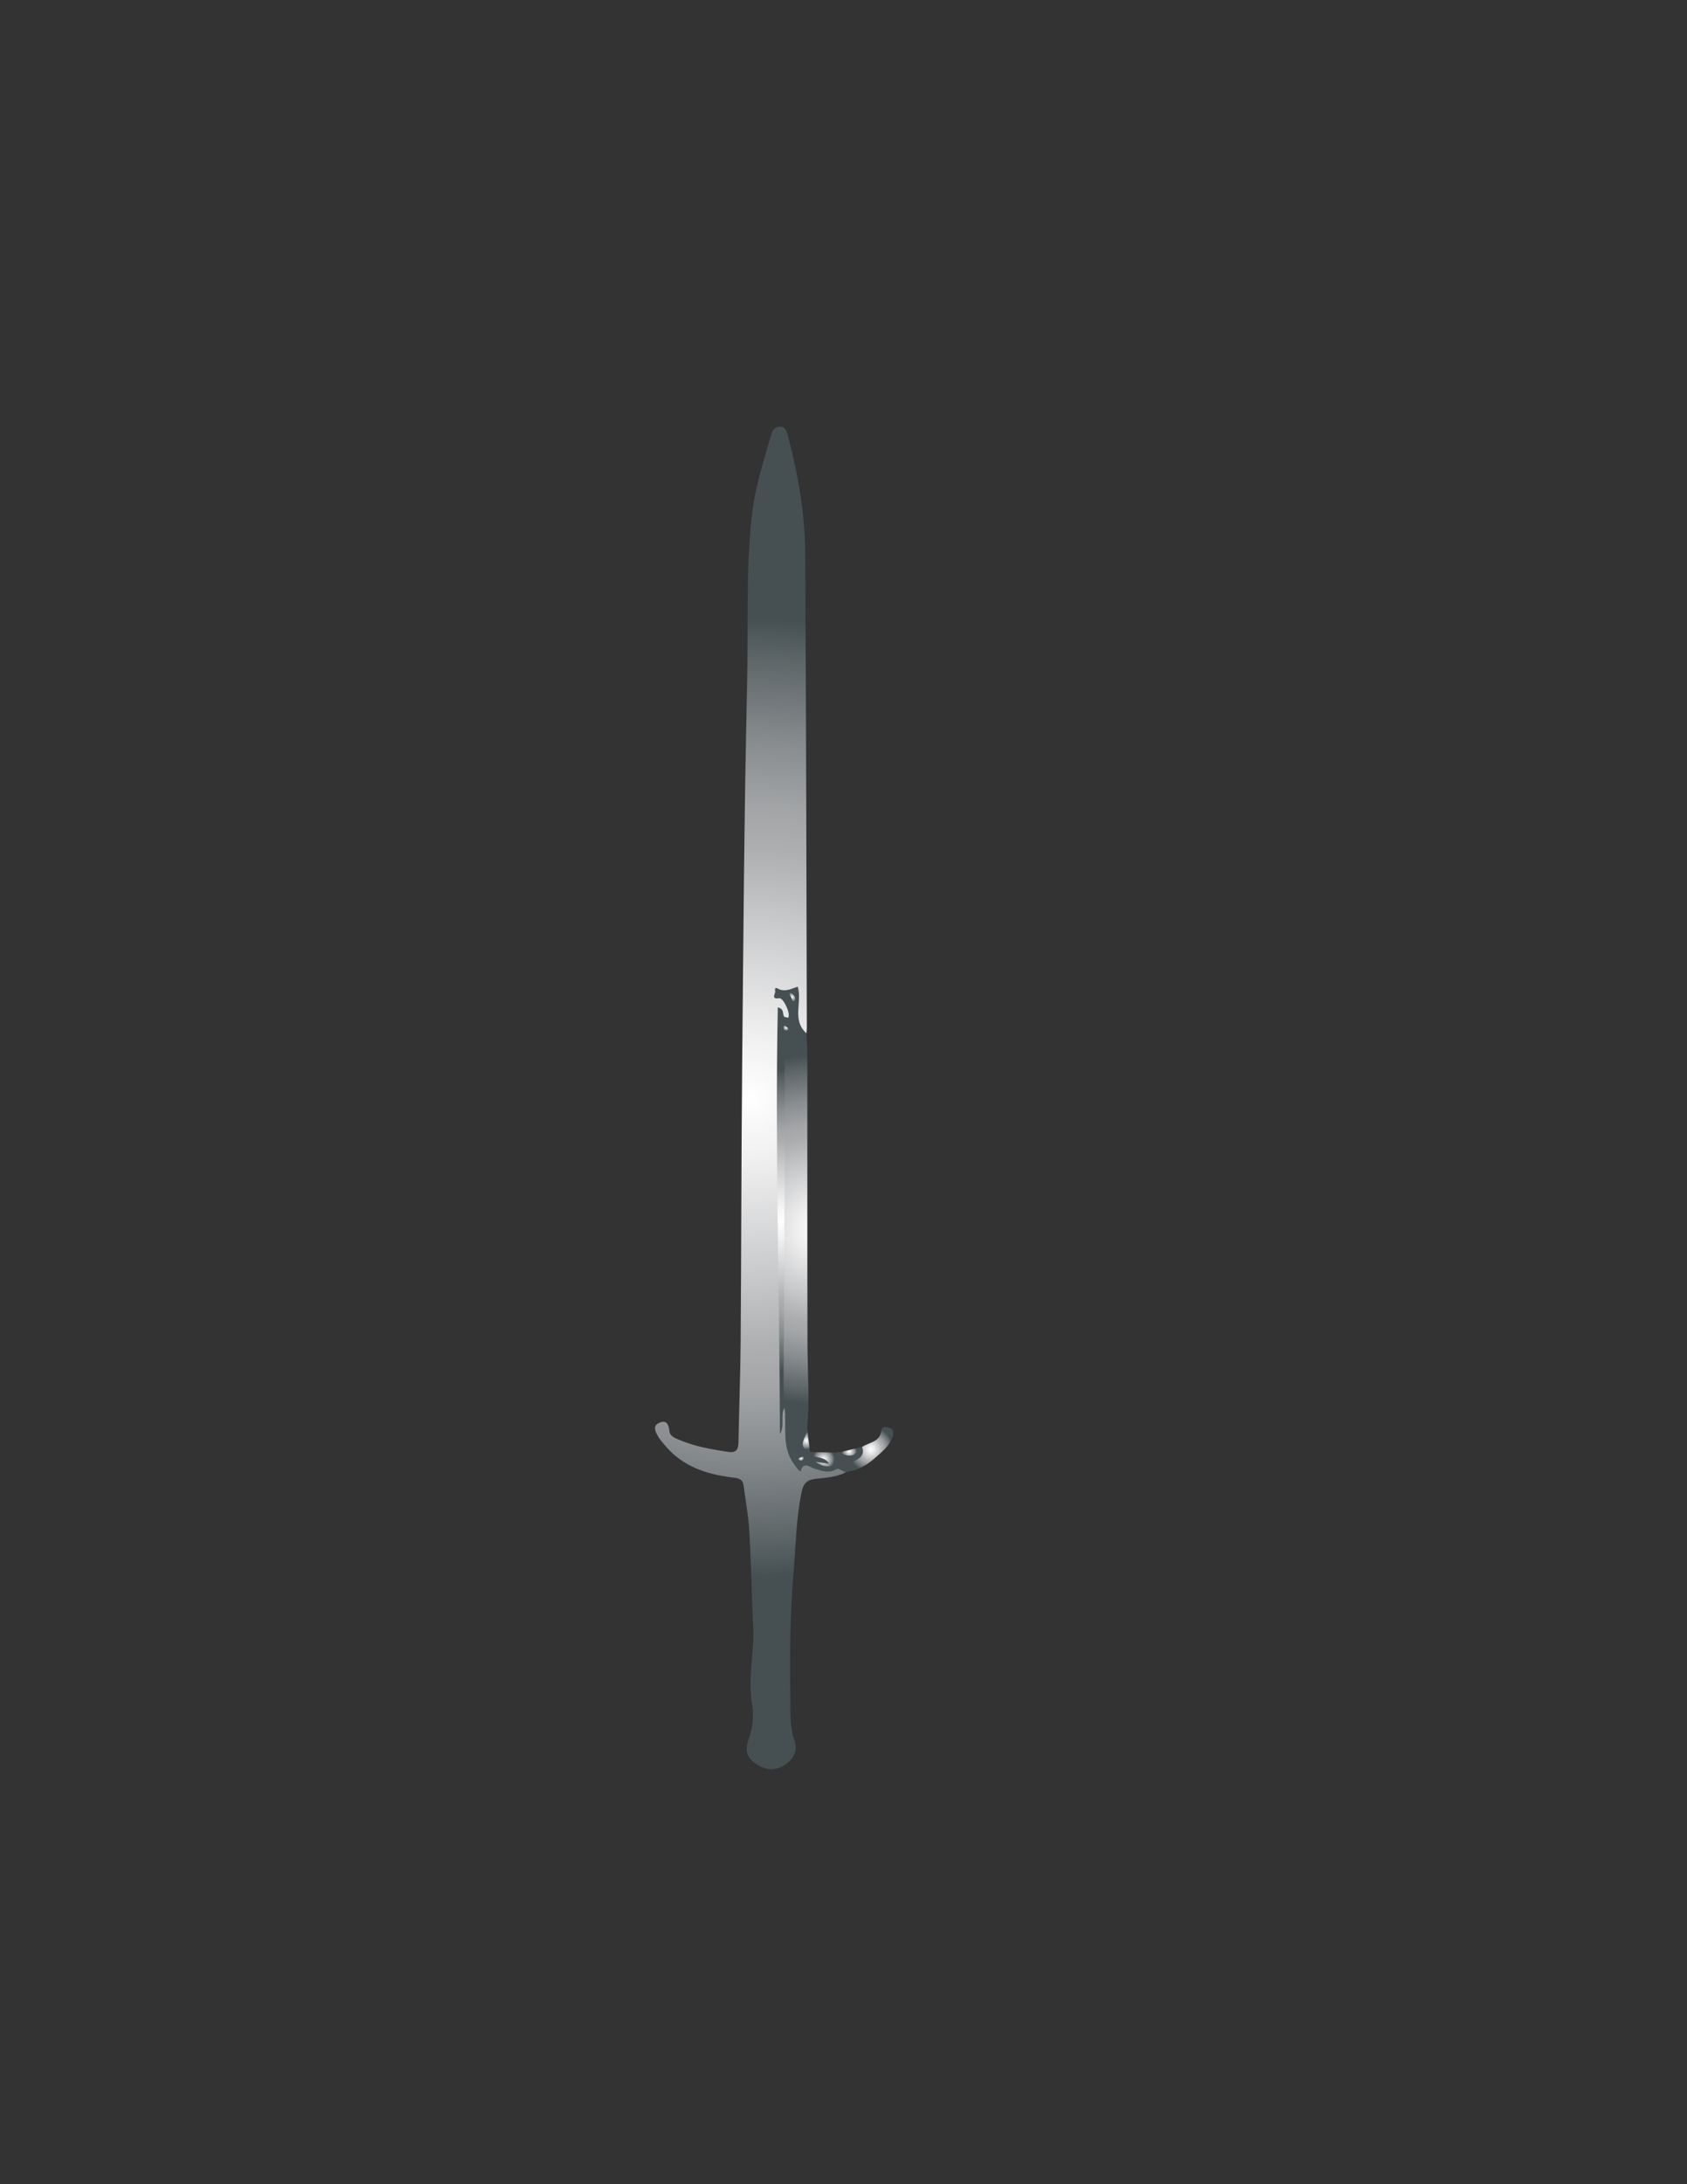 <?xml version="1.0" encoding="utf-8"?>
<!-- Generator: Adobe Illustrator 23.0.1, SVG Export Plug-In . SVG Version: 6.00 Build 0)  -->
<svg version="1.1" id="Layer_1" xmlns="http://www.w3.org/2000/svg" xmlns:xlink="http://www.w3.org/1999/xlink" x="0px" y="0px"
	 viewBox="0 0 612 792" style="enable-background:new 0 0 612 792;" xml:space="preserve">
<rect x="0" y="0" width="612" height="792" fill="#333333" stroke="none"/>
<style type="text/css">
	.st0{fill:url(#SVGID_1_);}
	.st1{fill:url(#SVGID_2_);}
	.st2{fill:url(#SVGID_3_);}
	.st3{fill:url(#SVGID_4_);}
	.st4{fill:url(#SVGID_5_);}
	.st5{fill:url(#SVGID_6_);}
	.st6{fill:url(#SVGID_7_);}
	.st7{fill:url(#SVGID_8_);}
	.st8{fill:url(#SVGID_9_);}
	.st9{fill:url(#SVGID_10_);}
</style>
<g>
	<g>
		
			<radialGradient id="SVGID_1_" cx="272.189" cy="393.865" r="173.829" gradientTransform="matrix(1 0 0 -1 0 792)" gradientUnits="userSpaceOnUse">
			<stop  offset="0" style="stop-color:#E5E2DF"/>
			<stop  offset="0" style="stop-color:#F1EFEE"/>
			<stop  offset="0" style="stop-color:#FFFFFF"/>
			<stop  offset="0.126" style="stop-color:#F0F0F1"/>
			<stop  offset="0.366" style="stop-color:#C9CACB"/>
			<stop  offset="0.522" style="stop-color:#ADAEB0"/>
			<stop  offset="0.603" style="stop-color:#A3A5A7"/>
			<stop  offset="0.738" style="stop-color:#898D90"/>
			<stop  offset="0.911" style="stop-color:#5F6769"/>
			<stop  offset="1" style="stop-color:#465053"/>
		</radialGradient>
		<path class="st0" d="M306.78,533.86c-3.45,1.86-7.33,1.96-11.06,2.4c-3.28,0.39-4.35,1.96-4.97,5.01
			c-1.93,9.51-2.05,19.17-2.87,28.78c-1.29,15.11-1.4,30.26-1.16,45.41c0.08,5.3-0.3,10.59,1.52,15.81c1.2,3.44-0.25,6.45-3.41,8.58
			c-3.9,2.63-7.51,1.95-11.06-0.62c-2.98-2.16-3.53-4.85-2.27-8.32c1.55-4.27,2.09-8.83,1.31-13.28c-1.63-9.29,0.9-18.45,0.44-27.69
			c-0.58-11.63-0.76-23.29-1.43-34.92c-0.31-5.46-1.37-10.88-2.05-16.32c-0.34-2.74-2.42-2.75-4.43-3
			c-9.32-1.18-17.83-4.07-24.11-11.59c-0.85-1.02-1.78-2.01-2.42-3.15c-0.96-1.71-2.32-3.85,0.35-5.04c2.58-1.15,3.44,0.53,3.68,3
			c0.18,1.86,1.94,2.47,3.51,3.15c5.71,2.46,11.76,3.48,17.85,4.4c3.02,0.46,3.67-1.06,3.71-3.72c0.2-12.15,0.69-24.3,0.78-36.45
			c0.25-33.48,0.23-66.96,0.55-100.43c0.44-45.96,0.74-91.92,1.79-137.87c0.46-20.13-0.48-40.31,1.64-60.39
			c1.08-10.31,4.23-20.13,7.11-30.02c0.43-1.47,1.13-2.82,3-2.84c2.22-0.03,2.59,1.55,3.04,3.25c3.71,14.04,6.22,28.3,6.3,42.83
			c0.32,57.3,0.41,114.6,0.58,171.9c0,0.66-0.1,1.32-0.15,1.99c-3.4-0.23-3.6-2.96-3.92-5.34c-0.41-3.12-0.13-6.28-0.11-9.76
			c-1.74-0.07-3.42,0.99-5.33,0.54c4.26,1.29,3.62,5.11,3.98,8.04c0.31,2.49-1.84,1.46-3.19,1.09c-1.42,1.18-0.8,2.79-0.8,4.16
			c0.08,30.16-0.42,60.33,0.22,90.48c0.26,12.3,0.46,24.61,0.79,36.91c0.14,5.08-1.07,10.03-0.99,15.08
			c-0.01-1.47,0.02-2.95,0.07-4.42c1.21-1.89,2-0.67,2.22,0.52c0.56,3.07,1.59,6.17,0.7,9.33c-0.49,1.73-0.65,3.19,0.85,4.5
			c1.66,1.45,2.04,5.54,2.83,5.23c4.34-1.67,7.92,2.55,12.05,1.01C303.89,531.33,306.13,530.65,306.78,533.86z"/>
		
			<radialGradient id="SVGID_2_" cx="297.427" cy="346.19" r="63.359" gradientTransform="matrix(1 0 0 -1 0 792)" gradientUnits="userSpaceOnUse">
			<stop  offset="0" style="stop-color:#E5E2DF"/>
			<stop  offset="0" style="stop-color:#F1EFEE"/>
			<stop  offset="0" style="stop-color:#FFFFFF"/>
			<stop  offset="0.126" style="stop-color:#F0F0F1"/>
			<stop  offset="0.366" style="stop-color:#C9CACB"/>
			<stop  offset="0.522" style="stop-color:#ADAEB0"/>
			<stop  offset="0.603" style="stop-color:#A3A5A7"/>
			<stop  offset="0.738" style="stop-color:#898D90"/>
			<stop  offset="0.911" style="stop-color:#5F6769"/>
			<stop  offset="1" style="stop-color:#465053"/>
		</radialGradient>
		<path class="st1" d="M306.78,533.86c-1.12-0.44-2.65-1.57-3.27-1.19c-3.01,1.83-5.53,0.55-8.4-0.23c-0.81-0.22-3.8-2.76-4.61,0.98
			c-0.13,0.6-1.43-1.03-2.77-2.99c-4.25-6.24-2.29-13.3-3.13-19.98c-1.06-1.28-0.85-2.83-0.86-4.3
			c-0.33-42.78-0.73-85.55-0.49-128.33c0-0.5,0.06-1,0.1-1.48c0.13-1.66,2.62-3.09,0.5-5.01c-0.12-0.98,0-1.88,0.73-2.62
			c0.48,0.1,1.3,0.41,1.39,0.28c0.89-1.48-1.76-7.29-3.33-7.03c-3.1,0.52-1.28-1.76-1.42-2.48c-0.42-2.15,1.09-0.86,1.75-0.65
			c2.4,0.76,4.43-0.45,6.42-1.07c1.75,5.55-2.28,12.09,3.18,16.93c0.11,2.82,0.31,5.64,0.31,8.45c0.02,34.9-0.04,69.81,0.05,104.71
			c0.03,10.1,0.87,20.19-0.14,30.28c0.19,0.79,0.8,1.77,0.35,2.37c-1.79,2.38-0.44,4.21,0.79,6.12l-0.11-0.11
			c1.4,1.57,3.48,0.61,5.1,1.4c1.05,0.5,2.39,0.8,2.72,1.97c0.51,1.78-1.53,0.78-2.02,1.57c1.98-0.05,2.8-1.22,3.08-3.04
			c0.1-0.64,0.66-1.14,1.03-1.69c0.21-0.31,0.46-0.34,0.74-0.1c2.55-0.03,5.19,0.31,7.26-1.74c0.33-0.06,0.66-0.13,0.99-0.19
			c2.76,2.13,0.53,3.71-0.77,5.07c-1.31,1.36-3.09,2.26-4.22,3.86C307.4,533.71,307.09,533.78,306.78,533.86z"/>
		
			<radialGradient id="SVGID_3_" cx="315.894" cy="266.435" r="8.125" gradientTransform="matrix(1 0 0 -1 0 792)" gradientUnits="userSpaceOnUse">
			<stop  offset="0" style="stop-color:#E5E2DF"/>
			<stop  offset="0" style="stop-color:#F1EFEE"/>
			<stop  offset="0" style="stop-color:#FFFFFF"/>
			<stop  offset="0.126" style="stop-color:#F0F0F1"/>
			<stop  offset="0.366" style="stop-color:#C9CACB"/>
			<stop  offset="0.522" style="stop-color:#ADAEB0"/>
			<stop  offset="0.603" style="stop-color:#A3A5A7"/>
			<stop  offset="0.738" style="stop-color:#898D90"/>
			<stop  offset="0.911" style="stop-color:#5F6769"/>
			<stop  offset="1" style="stop-color:#465053"/>
		</radialGradient>
		<path class="st2" d="M307.72,533.63c-0.1-1.95,0.55-3.18,2.55-4.06c1.81-0.8,3.55-2.29,2.44-4.87c2.53-1.76,6.53-1.7,7.03-6
			c0.18-1.57,1.77-1.25,2.83-0.96c1.7,0.46,1.71,1.82,1.25,3.18c-1.1,3.29-3.71,5.41-6.17,7.57
			C314.8,531,311.6,533.02,307.72,533.63z"/>
		
			<radialGradient id="SVGID_4_" cx="298.795" cy="262.875" r="3.983" gradientTransform="matrix(1 0 0 -1 0 792)" gradientUnits="userSpaceOnUse">
			<stop  offset="0" style="stop-color:#E5E2DF"/>
			<stop  offset="0" style="stop-color:#F1EFEE"/>
			<stop  offset="0" style="stop-color:#FFFFFF"/>
			<stop  offset="0.126" style="stop-color:#F0F0F1"/>
			<stop  offset="0.366" style="stop-color:#C9CACB"/>
			<stop  offset="0.522" style="stop-color:#ADAEB0"/>
			<stop  offset="0.603" style="stop-color:#A3A5A7"/>
			<stop  offset="0.738" style="stop-color:#898D90"/>
			<stop  offset="0.911" style="stop-color:#5F6769"/>
			<stop  offset="1" style="stop-color:#465053"/>
		</radialGradient>
		<path class="st3" d="M303.72,526.72c0.65,5.09-3.34,6.49-7.92,3.33c2.03,0.3,3.36,0.49,4.91,0.71c-1.51-3.09-5.54-1.44-6.91-4.24
			C297.11,526.59,300.41,526.66,303.72,526.72z"/>
		
			<radialGradient id="SVGID_5_" cx="292.559" cy="269.615" r="3.15" gradientTransform="matrix(1 0 0 -1 0 792)" gradientUnits="userSpaceOnUse">
			<stop  offset="0" style="stop-color:#E5E2DF"/>
			<stop  offset="0" style="stop-color:#F1EFEE"/>
			<stop  offset="0" style="stop-color:#FFFFFF"/>
			<stop  offset="0.126" style="stop-color:#F0F0F1"/>
			<stop  offset="0.366" style="stop-color:#C9CACB"/>
			<stop  offset="0.522" style="stop-color:#ADAEB0"/>
			<stop  offset="0.603" style="stop-color:#A3A5A7"/>
			<stop  offset="0.738" style="stop-color:#898D90"/>
			<stop  offset="0.911" style="stop-color:#5F6769"/>
			<stop  offset="1" style="stop-color:#465053"/>
		</radialGradient>
		<path class="st4" d="M293.91,526.63c-5.43-2.15-0.97-5.63-1.14-8.49C293.15,520.97,293.53,523.8,293.91,526.63z"/>
		
			<radialGradient id="SVGID_6_" cx="308.09" cy="265.651" r="2.766" gradientTransform="matrix(1 0 0 -1 0 792)" gradientUnits="userSpaceOnUse">
			<stop  offset="0" style="stop-color:#E5E2DF"/>
			<stop  offset="0" style="stop-color:#F1EFEE"/>
			<stop  offset="0" style="stop-color:#FFFFFF"/>
			<stop  offset="0.126" style="stop-color:#F0F0F1"/>
			<stop  offset="0.366" style="stop-color:#C9CACB"/>
			<stop  offset="0.522" style="stop-color:#ADAEB0"/>
			<stop  offset="0.603" style="stop-color:#A3A5A7"/>
			<stop  offset="0.738" style="stop-color:#898D90"/>
			<stop  offset="0.911" style="stop-color:#5F6769"/>
			<stop  offset="1" style="stop-color:#465053"/>
		</radialGradient>
		<path class="st5" d="M311.72,524.89c-1.6,3.99-4.36,3.17-7.26,1.74C306.88,526.05,309.3,525.47,311.72,524.89z"/>
		
			<radialGradient id="SVGID_7_" cx="283.28" cy="349.365" r="54.722" gradientTransform="matrix(1 0 0 -1 0 792)" gradientUnits="userSpaceOnUse">
			<stop  offset="0" style="stop-color:#E5E2DF"/>
			<stop  offset="0" style="stop-color:#F1EFEE"/>
			<stop  offset="0" style="stop-color:#FFFFFF"/>
			<stop  offset="0.126" style="stop-color:#F0F0F1"/>
			<stop  offset="0.366" style="stop-color:#C9CACB"/>
			<stop  offset="0.522" style="stop-color:#ADAEB0"/>
			<stop  offset="0.603" style="stop-color:#A3A5A7"/>
			<stop  offset="0.738" style="stop-color:#898D90"/>
			<stop  offset="0.911" style="stop-color:#5F6769"/>
			<stop  offset="1" style="stop-color:#465053"/>
		</radialGradient>
		<path class="st6" d="M284.56,373.75c0.06,14.13,0.21,28.26,0.16,42.39c-0.1,28.46-0.32,56.91-0.45,85.37
			c-0.01,2.98,0.21,5.96,0.32,8.94c-1.56,3.02,0.2,6.53-1.65,9.56c-0.14-51.51-1.8-103-0.78-154.75c2.64,0.67,1.51,2.57,2.41,3.46
			c0,0.89,0,1.78,0,2.67C284.23,372.17,284.5,372.96,284.56,373.75z"/>
		
			<radialGradient id="SVGID_8_" cx="287.216" cy="430.405" r="1.77" gradientTransform="matrix(1 0 0 -1 0 792)" gradientUnits="userSpaceOnUse">
			<stop  offset="0" style="stop-color:#E5E2DF"/>
			<stop  offset="0" style="stop-color:#F1EFEE"/>
			<stop  offset="0" style="stop-color:#FFFFFF"/>
			<stop  offset="0.126" style="stop-color:#F0F0F1"/>
			<stop  offset="0.366" style="stop-color:#C9CACB"/>
			<stop  offset="0.522" style="stop-color:#ADAEB0"/>
			<stop  offset="0.603" style="stop-color:#A3A5A7"/>
			<stop  offset="0.738" style="stop-color:#898D90"/>
			<stop  offset="0.911" style="stop-color:#5F6769"/>
			<stop  offset="1" style="stop-color:#465053"/>
		</radialGradient>
		<path class="st7" d="M285.96,359.43c2.47,1.28,3.05,2.25,2.04,4.33C287.34,362.35,286.85,361.3,285.96,359.43z"/>
		
			<radialGradient id="SVGID_9_" cx="285.19" cy="419.367" r="1.145" gradientTransform="matrix(1 0 0 -1 0 792)" gradientUnits="userSpaceOnUse">
			<stop  offset="0" style="stop-color:#E5E2DF"/>
			<stop  offset="0" style="stop-color:#F1EFEE"/>
			<stop  offset="0" style="stop-color:#FFFFFF"/>
			<stop  offset="0.126" style="stop-color:#F0F0F1"/>
			<stop  offset="0.366" style="stop-color:#C9CACB"/>
			<stop  offset="0.522" style="stop-color:#ADAEB0"/>
			<stop  offset="0.603" style="stop-color:#A3A5A7"/>
			<stop  offset="0.738" style="stop-color:#898D90"/>
			<stop  offset="0.911" style="stop-color:#5F6769"/>
			<stop  offset="1" style="stop-color:#465053"/>
		</radialGradient>
		<path class="st8" d="M284.56,373.75c-0.56-0.79-0.5-1.58,0.01-2.37c0.11,1.13,1.96,1.12,1.6,2.47
			C286.15,373.96,285.12,373.79,284.56,373.75z"/>
		
			<radialGradient id="SVGID_10_" cx="290.573" cy="263.182" r="1.116" gradientTransform="matrix(1 0 0 -1 0 792)" gradientUnits="userSpaceOnUse">
			<stop  offset="0" style="stop-color:#E5E2DF"/>
			<stop  offset="0" style="stop-color:#F1EFEE"/>
			<stop  offset="0" style="stop-color:#FFFFFF"/>
			<stop  offset="0.126" style="stop-color:#F0F0F1"/>
			<stop  offset="0.366" style="stop-color:#C9CACB"/>
			<stop  offset="0.522" style="stop-color:#ADAEB0"/>
			<stop  offset="0.603" style="stop-color:#A3A5A7"/>
			<stop  offset="0.738" style="stop-color:#898D90"/>
			<stop  offset="0.911" style="stop-color:#5F6769"/>
			<stop  offset="1" style="stop-color:#465053"/>
		</radialGradient>
		<path class="st9" d="M289.2,529.03c0.9-0.39,1.62-0.72,2.36-0.99c0.05-0.02,0.44,0.53,0.38,0.61
			C291.3,529.55,290.53,530.05,289.2,529.03z"/>
	</g>
</g>
</svg>
